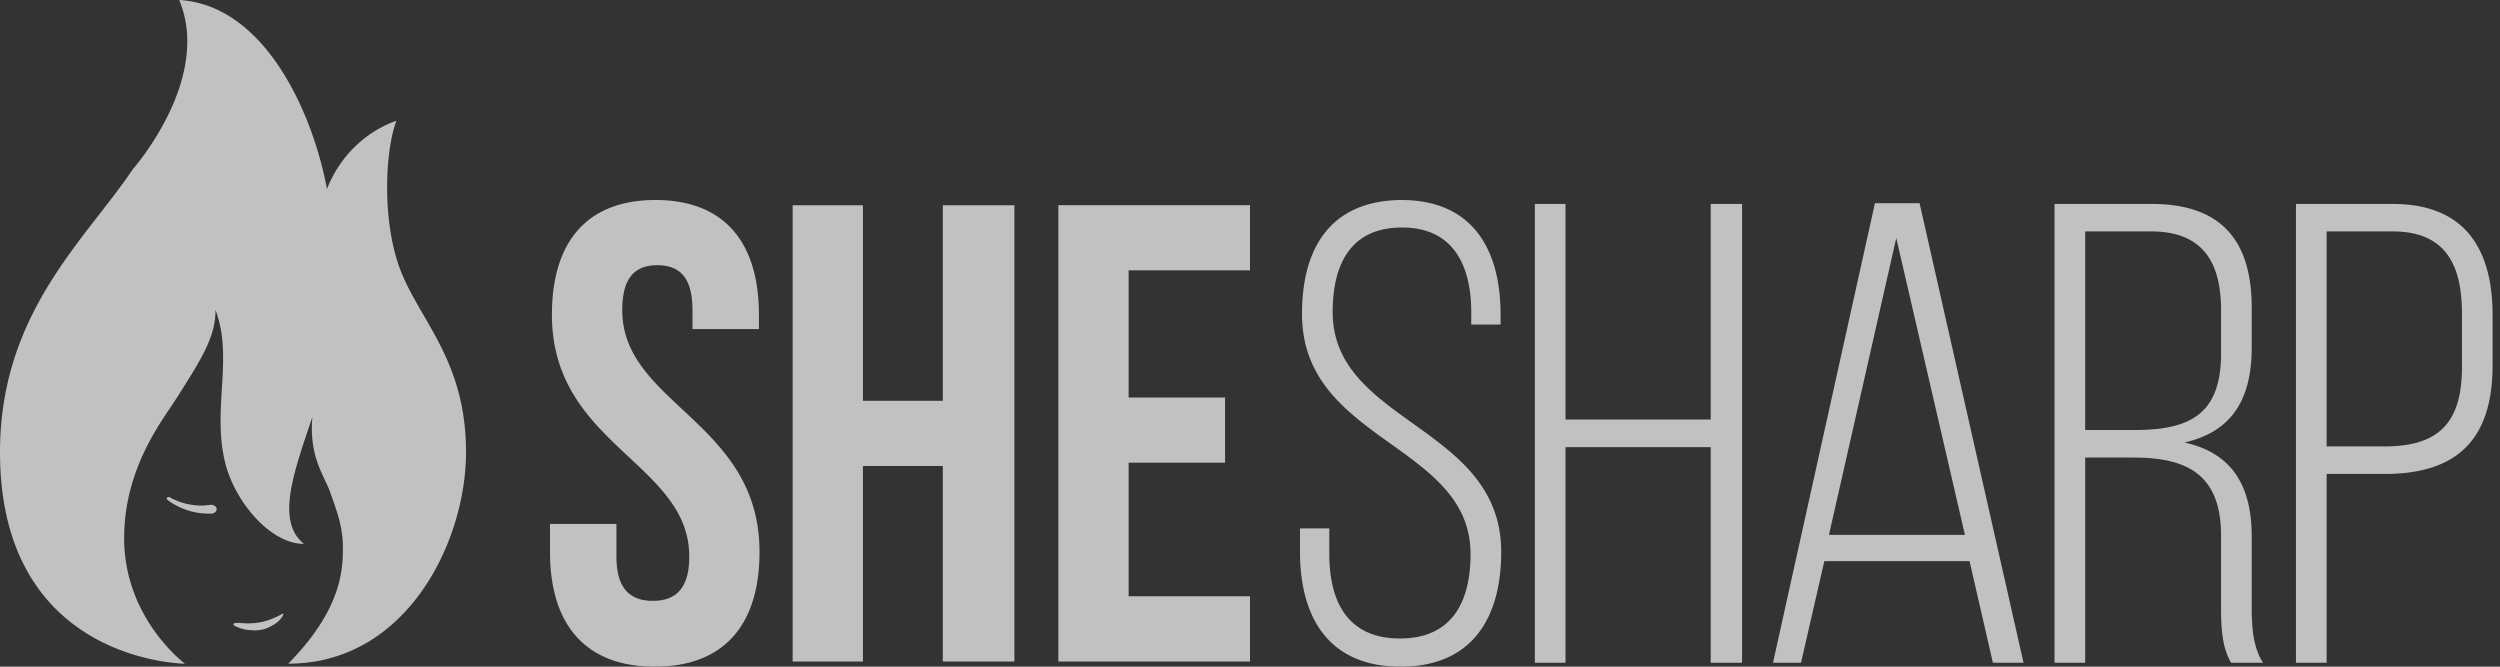 <svg xmlns="http://www.w3.org/2000/svg" width="150" height="40" viewBox="0 0 150 40">
    <rect x="0" y="0" width="150" height="40" fill="#333333" stroke="none"/>
    <g fill="#FEFEFE" fill-rule="evenodd" opacity=".7">
        <path d="M24.083 16.35c1.212 2.994 3.879 5.386 3.879 10.777 0 5.39-3.57 12.693-10.668 12.693 3.25-3.29 3.28-5.72 3.28-6.984 0-1.265-.393-2.242-.75-3.268-.358-1.026-1.292-2.129-1.082-4.543-1.131 3.346-2.197 6.24-.505 7.608-2.032 0-4.186-2.567-4.746-4.949-.76-3.218.52-6.23-.56-9.083 0 1.561-.749 2.804-2.34 5.294-.855 1.342-3.142 4.182-3.142 8.403 0 4.81 3.645 7.522 3.645 7.522S0 39.765 0 27.127c0-8.372 5.177-12.788 7.972-16.98 0 0 4.769-5.377 2.781-10.147 5.16.309 8.034 6.823 8.864 11.343.902-2.302 2.711-3.605 4.17-4.094-.673 1.718-.916 6.108.296 9.101zM12.577 30.294c.186-.032.373.057.414.2.043.144-.075.285-.261.318a.343.343 0 0 1-.056.006h-.026s-.19.01-.47-.015a4.148 4.148 0 0 1-1.818-.596c-.208-.13-.324-.229-.324-.229l-.006-.006c-.044-.037-.04-.095.011-.129a.145.145 0 0 1 .153-.002s.13.08.342.17a3.846 3.846 0 0 0 1.664.319c.23-.01.377-.036.377-.036zm4.276 6.584c.265-.18.115.106-.006.247-.197.228-.36.326-.617.465-.44.23-.813.271-1.43.196-.23-.03-.826-.22-.799-.335.034-.13.54-.057.738-.048.725.008 1.293-.09 2.114-.525zM33.115 18.882c0 7.82 8.241 8.88 8.241 14.511 0 1.955-.844 2.657-2.185 2.657-1.341 0-2.185-.702-2.185-2.657v-1.958H33v1.681C33 37.498 35.149 40 39.286 40c4.141 0 6.285-2.502 6.285-6.884 0-7.819-8.236-8.873-8.236-14.505 0-1.958.766-2.698 2.108-2.698 1.34 0 2.106.74 2.106 2.698v1.134h3.986v-.863c0-4.38-2.108-6.882-6.208-6.882-4.104 0-6.212 2.502-6.212 6.882zm18.66 9.077h4.794V39.69h4.293V12.314h-4.293v11.732h-4.794V12.314H47.56v27.377h4.215V27.959zM67.717 16.22H75v-3.907H63.502v27.377H75v-3.913h-7.283v-8.016h5.786V23.85h-5.786v-7.63zM84.075 12c-4.115.039-5.955 2.714-5.955 6.841 0 7.671 10.113 7.788 10.113 14.394 0 2.949-1.16 5.074-4.235 5.074-3.08 0-4.24-2.125-4.24-5.074v-1.532H78v1.414C78 37.089 79.758 40 84.036 40c4.279 0 6.036-2.911 6.036-6.883 0-7.59-10.112-7.707-10.112-14.393 0-2.913 1.116-5.074 4.159-5.074 3.036 0 4.156 2.205 4.156 5.111v.712h1.76v-.595c0-3.971-1.72-6.878-5.96-6.878zm18.567 14.827v12.938h1.883V12.237h-1.883v12.936H93.93V12.237h-1.84v27.528h1.84V26.827h8.713zm15.531 6.841l1.4 6.097h1.839l-6.237-27.572h-2.679l-6.117 27.572h1.681l1.4-6.097h8.713zm-4.397-19.387l4.12 17.813h-8.159l4.039-17.813zm9.495-2.044v27.528h1.84V27.454h2.916c3.201 0 5.236 1.022 5.236 4.679v4.325c0 1.498.12 2.477.604 3.307h1.917c-.6-.905-.681-2.163-.681-3.307v-4.283c0-2.993-1.159-4.995-4.039-5.625 2.76-.628 4.039-2.479 4.039-5.702V18.45c0-3.895-1.72-6.213-5.998-6.213h-5.834zm1.84 13.563V13.885h3.956c3.037 0 4.196 1.772 4.196 4.72v2.597c0 3.699-1.916 4.598-5.197 4.598h-2.955zm12.646-13.563v27.528h1.84V28.438h3.482c4.436 0 6.477-2.162 6.477-6.53v-2.986c0-4.015-1.682-6.685-5.998-6.685h-5.801zm1.84 14.548v-12.9h3.96c3.119 0 4.16 1.926 4.16 4.919v3.223c0 3.344-1.4 4.758-4.638 4.758h-3.483z"/>
    </g>
</svg>
